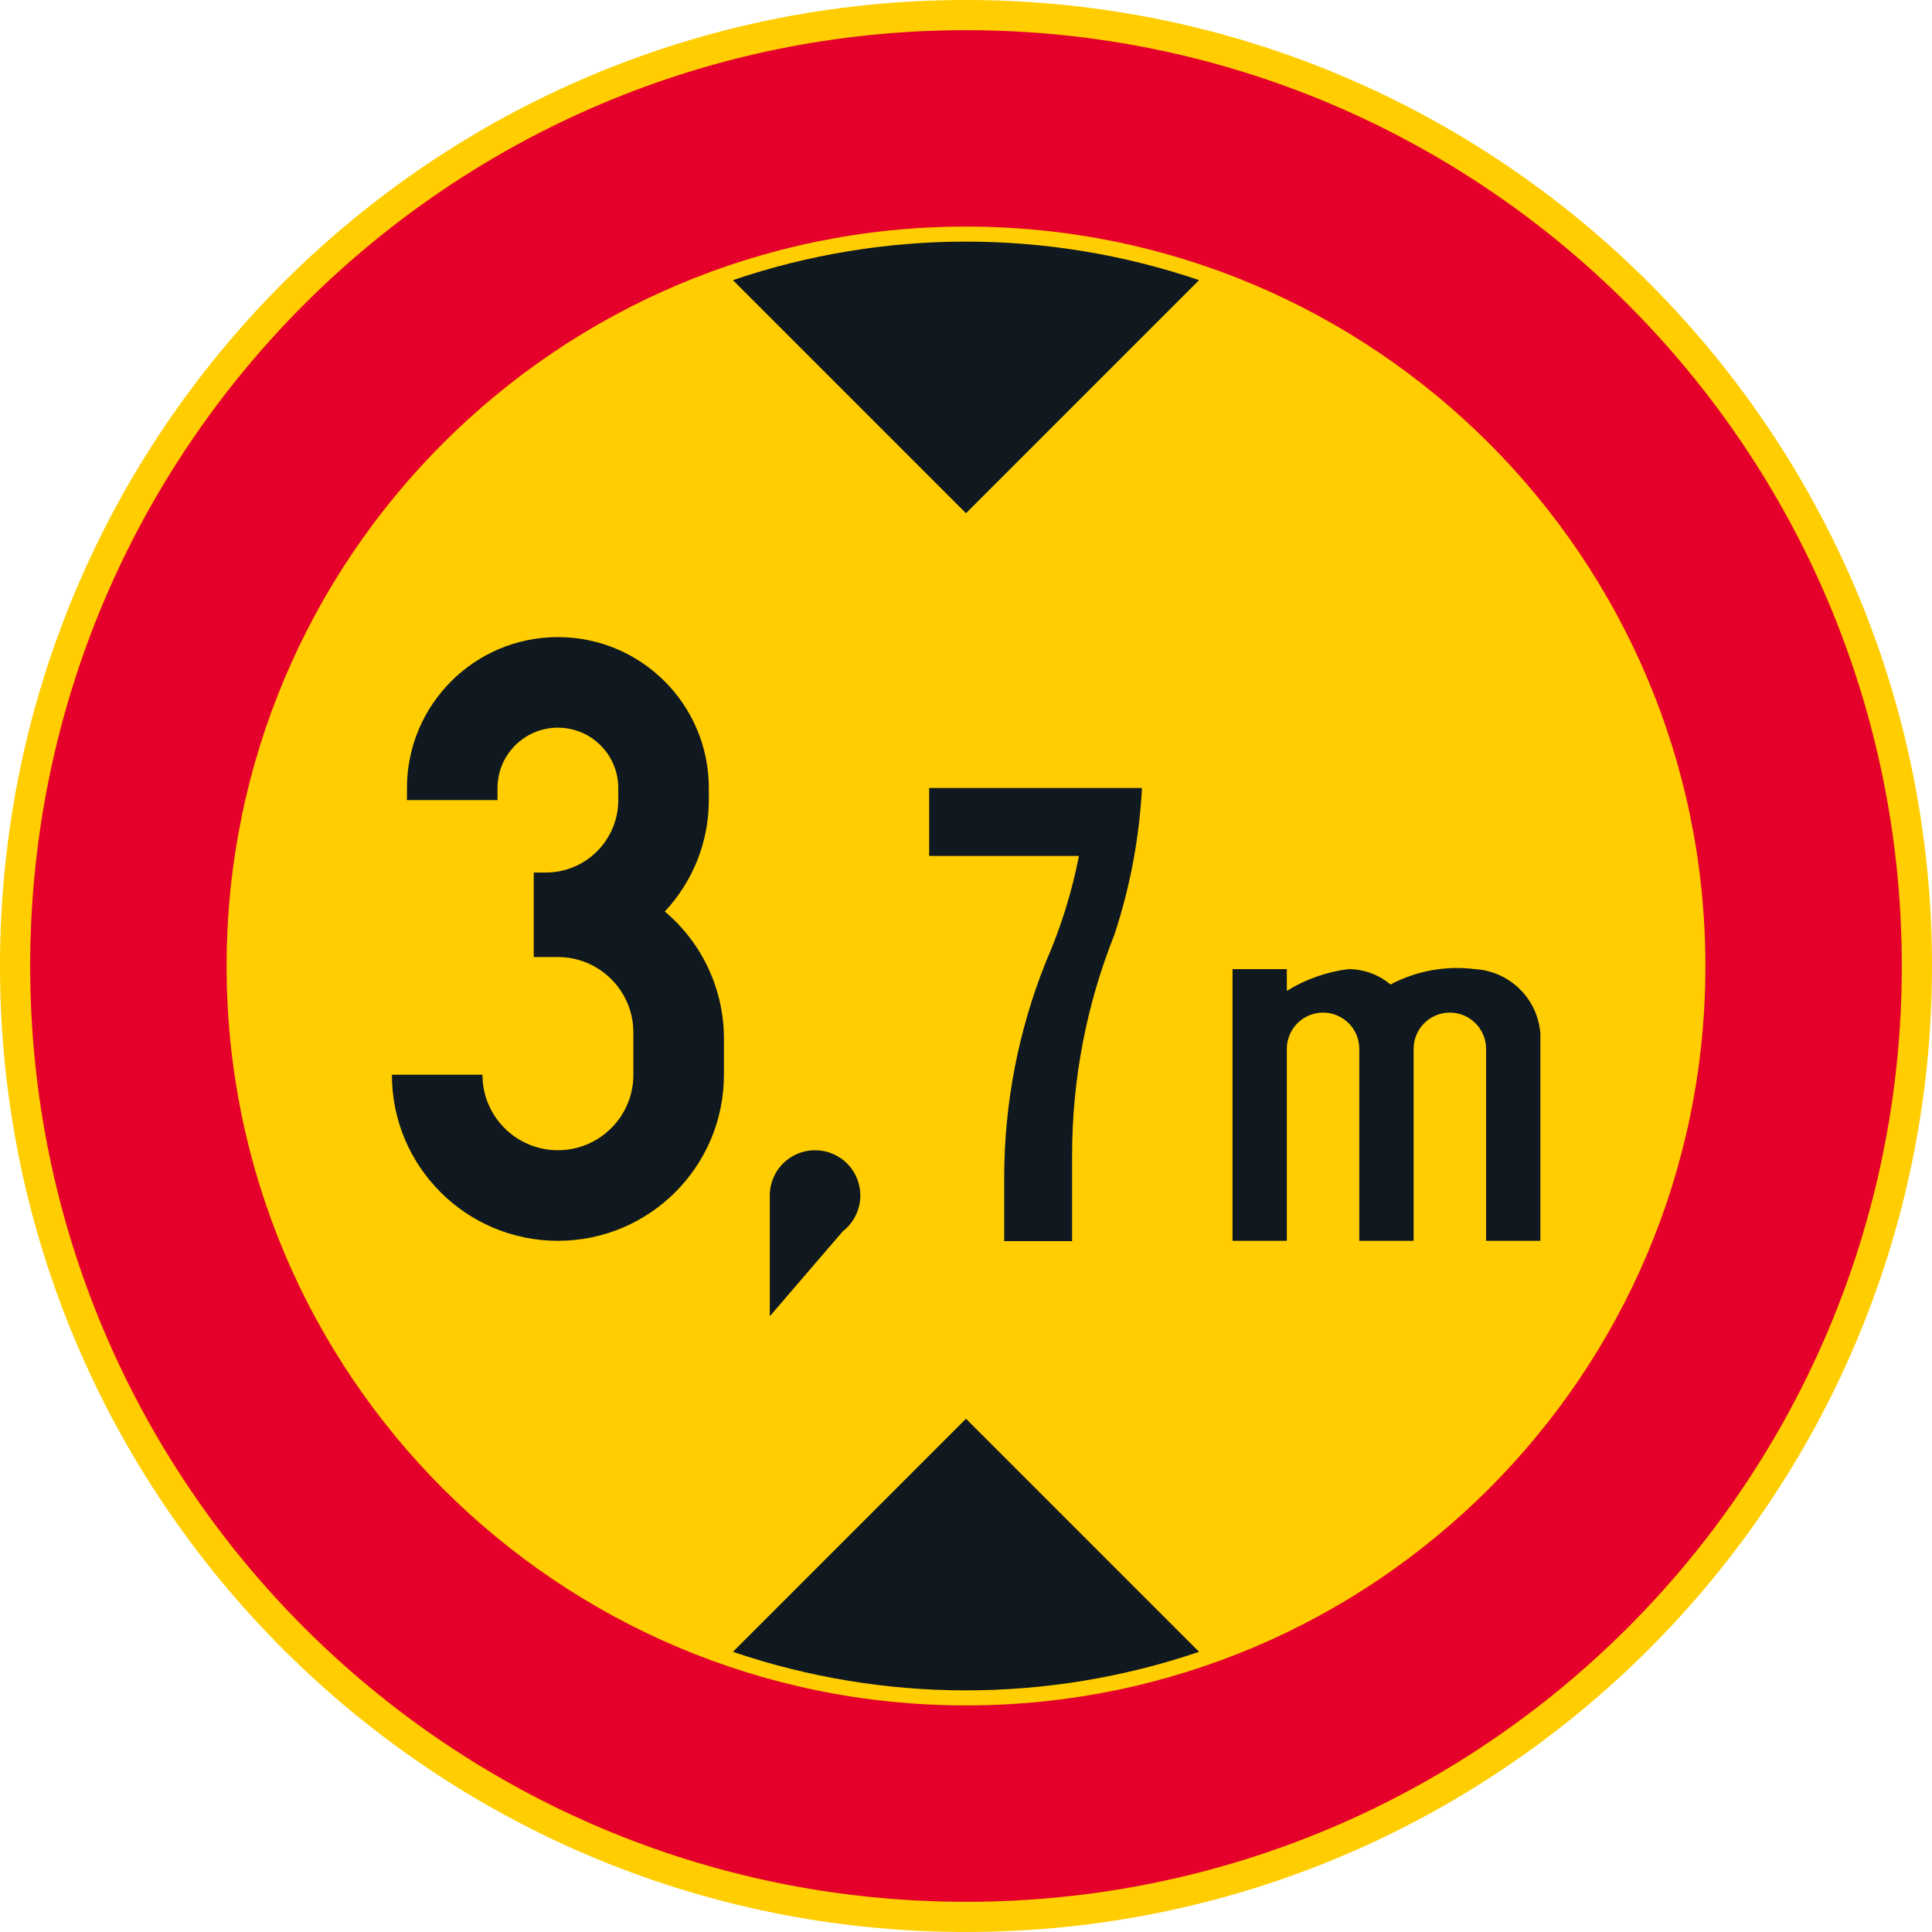 <?xml version="1.0" encoding="UTF-8" standalone="no"?>
<!-- Generator: Adobe Illustrator 16.0.0, SVG Export Plug-In . SVG Version: 6.00 Build 0)  -->

<svg
   xmlns:dc="http://purl.org/dc/elements/1.1/"
   xmlns:cc="http://creativecommons.org/ns#"
   xmlns:rdf="http://www.w3.org/1999/02/22-rdf-syntax-ns#"
   xmlns:svg="http://www.w3.org/2000/svg"
   xmlns="http://www.w3.org/2000/svg"
   xmlns:sodipodi="http://sodipodi.sourceforge.net/DTD/sodipodi-0.dtd"
   xmlns:inkscape="http://www.inkscape.org/namespaces/inkscape"
   version="1.1"
   id="Layer_1"
   x="0px"
   y="0px"
   width="396.853"
   height="396.849"
   viewBox="0 0 396.853 396.849"
   xml:space="preserve"
   sodipodi:docname="C22_18.svg"
   inkscape:version="0.92.5 (2060ec1f9f, 2020-04-08)"><defs
   id="defs1211" /><sodipodi:namedview
   pagecolor="#ffffff"
   bordercolor="#666666"
   borderopacity="1"
   objecttolerance="10"
   gridtolerance="10"
   guidetolerance="10"
   inkscape:pageopacity="0"
   inkscape:pageshadow="2"
   inkscape:window-width="640"
   inkscape:window-height="480"
   id="namedview1209"
   showgrid="false"
   inkscape:zoom="0.55503813"
   inkscape:cx="198.4265"
   inkscape:cy="198.42499"
   inkscape:window-x="0"
   inkscape:window-y="0"
   inkscape:window-maximized="0"
   inkscape:current-layer="Layer_1" />
<g
   id="CIRCLE_2_"
   transform="translate(-14.172,-14.174)">
	<path
   style="fill:#ffcd00"
   d="m 411.025,212.6 c 0,-109.589 -88.846,-198.426 -198.428,-198.426 -109.591,0 -198.425,88.837 -198.425,198.426 0,109.582 88.834,198.423 198.425,198.423 109.582,-0.001 198.428,-88.841 198.428,-198.423 z"
   id="path1181"
   inkscape:connector-curvature="0" />
</g>
<g
   id="CIRCLE_3_"
   transform="translate(-14.172,-14.174)">
	<path
   style="fill:#e4002b"
   d="m 404.819,212.6 c 0,-106.163 -86.059,-192.227 -192.222,-192.227 -106.163,0 -192.223,86.064 -192.223,192.227 0,106.163 86.061,192.222 192.224,192.222 106.163,0 192.221,-86.059 192.221,-192.222 z"
   id="path1184"
   inkscape:connector-curvature="0" />
</g>
<g
   id="CIRCLE_4_"
   transform="translate(-14.172,-14.174)">
	<path
   style="fill:#ffcd00"
   d="m 364.482,212.6 c 0,-83.888 -67.997,-151.89 -151.885,-151.89 -83.888,0 -151.885,68.002 -151.885,151.89 0,83.883 67.997,151.885 151.885,151.885 83.888,0 151.885,-68.003 151.885,-151.885 z"
   id="path1187"
   inkscape:connector-curvature="0" />
</g>
<g
   id="LWPOLYLINE_2_"
   transform="translate(-14.172,-14.174)">
	<path
   style="fill:#101820"
   d="m 164.721,353.475 c 31.046,10.557 64.706,10.557 95.752,0 l -47.876,-47.876 z"
   id="path1190"
   inkscape:connector-curvature="0" />
</g>
<g
   id="LWPOLYLINE_3_"
   transform="translate(-14.172,-14.174)">
	<path
   style="fill:#101820"
   d="m 164.721,71.718 c 31.046,-10.551 64.706,-10.551 95.752,0 l -47.876,47.878 z"
   id="path1193"
   inkscape:connector-curvature="0" />
</g>
<g
   id="LWPOLYLINE_8_"
   transform="translate(-14.172,-14.174)">
	<path
   style="fill:#101820"
   d="m 94.672,234.943 c 0,18.835 15.267,34.105 34.097,34.105 18.83,0 34.105,-15.271 34.105,-34.105 v -7.437 c 0,-10.065 -4.445,-19.617 -12.146,-26.097 5.813,-6.206 9.043,-14.386 9.043,-22.887 v -2.483 c 0,-17.121 -13.881,-30.998 -31.002,-30.998 -17.121,0 -31.003,13.877 -31.003,30.998 v 2.483 h 18.6 v -2.483 c 0,-6.847 5.556,-12.394 12.403,-12.394 6.847,0 12.403,5.547 12.403,12.394 v 2.483 c 0,8.219 -6.667,14.878 -14.882,14.878 h -2.479 v 17.36 h 4.958 c 8.565,0 15.505,6.94 15.505,15.506 v 8.676 c 0,8.564 -6.94,15.501 -15.505,15.501 -8.556,0 -15.497,-6.937 -15.497,-15.501 h -18.6 z"
   id="path1196"
   inkscape:connector-curvature="0" />
</g>
<g
   id="LWPOLYLINE_9_"
   transform="translate(-14.172,-14.174)">
	<path
   style="fill:#101820"
   d="m 205.033,176.04 v 13.955 h 30.771 c -1.462,7.462 -3.735,14.74 -6.778,21.707 -5.667,14.112 -8.582,29.182 -8.582,44.389 v 13.018 h 13.95 V 251.44 c 0,-15.515 2.949,-30.883 8.693,-45.29 3.214,-9.74 5.119,-19.865 5.658,-30.11 z"
   id="path1199"
   inkscape:connector-curvature="0" />
</g>
<g
   id="LWPOLYLINE_10_"
   transform="translate(-14.172,-14.174)">
	<path
   style="fill:#101820"
   d="m 299.792,216.403 c -2.419,-2.039 -5.479,-3.158 -8.642,-3.158 -4.487,0.556 -8.804,2.077 -12.65,4.466 v -4.466 h -11.155 v 55.804 H 278.5 v -39.436 c 0,-4.106 3.333,-7.44 7.444,-7.44 4.104,0 7.438,3.334 7.438,7.44 v 39.436 h 11.163 v -39.436 c 0,-4.106 3.333,-7.44 7.437,-7.44 4.111,0 7.445,3.334 7.445,7.44 v 39.436 h 11.154 v -42.525 c -0.513,-7.154 -6.231,-12.825 -13.386,-13.278 -5.991,-0.767 -12.069,0.336 -17.403,3.157 z"
   id="path1202"
   inkscape:connector-curvature="0" />
</g>
<g
   id="LWPOLYLINE_13_"
   transform="translate(-14.172,-14.174)">
	<path
   style="fill:#101820"
   d="M 172.294,284.546 187.287,267.1 c 4.06,-3.146 4.804,-8.987 1.658,-13.052 -3.146,-4.061 -8.983,-4.8 -13.044,-1.654 -2.274,1.761 -3.607,4.475 -3.607,7.351 z"
   id="path1205"
   inkscape:connector-curvature="0" />
</g>
</svg>